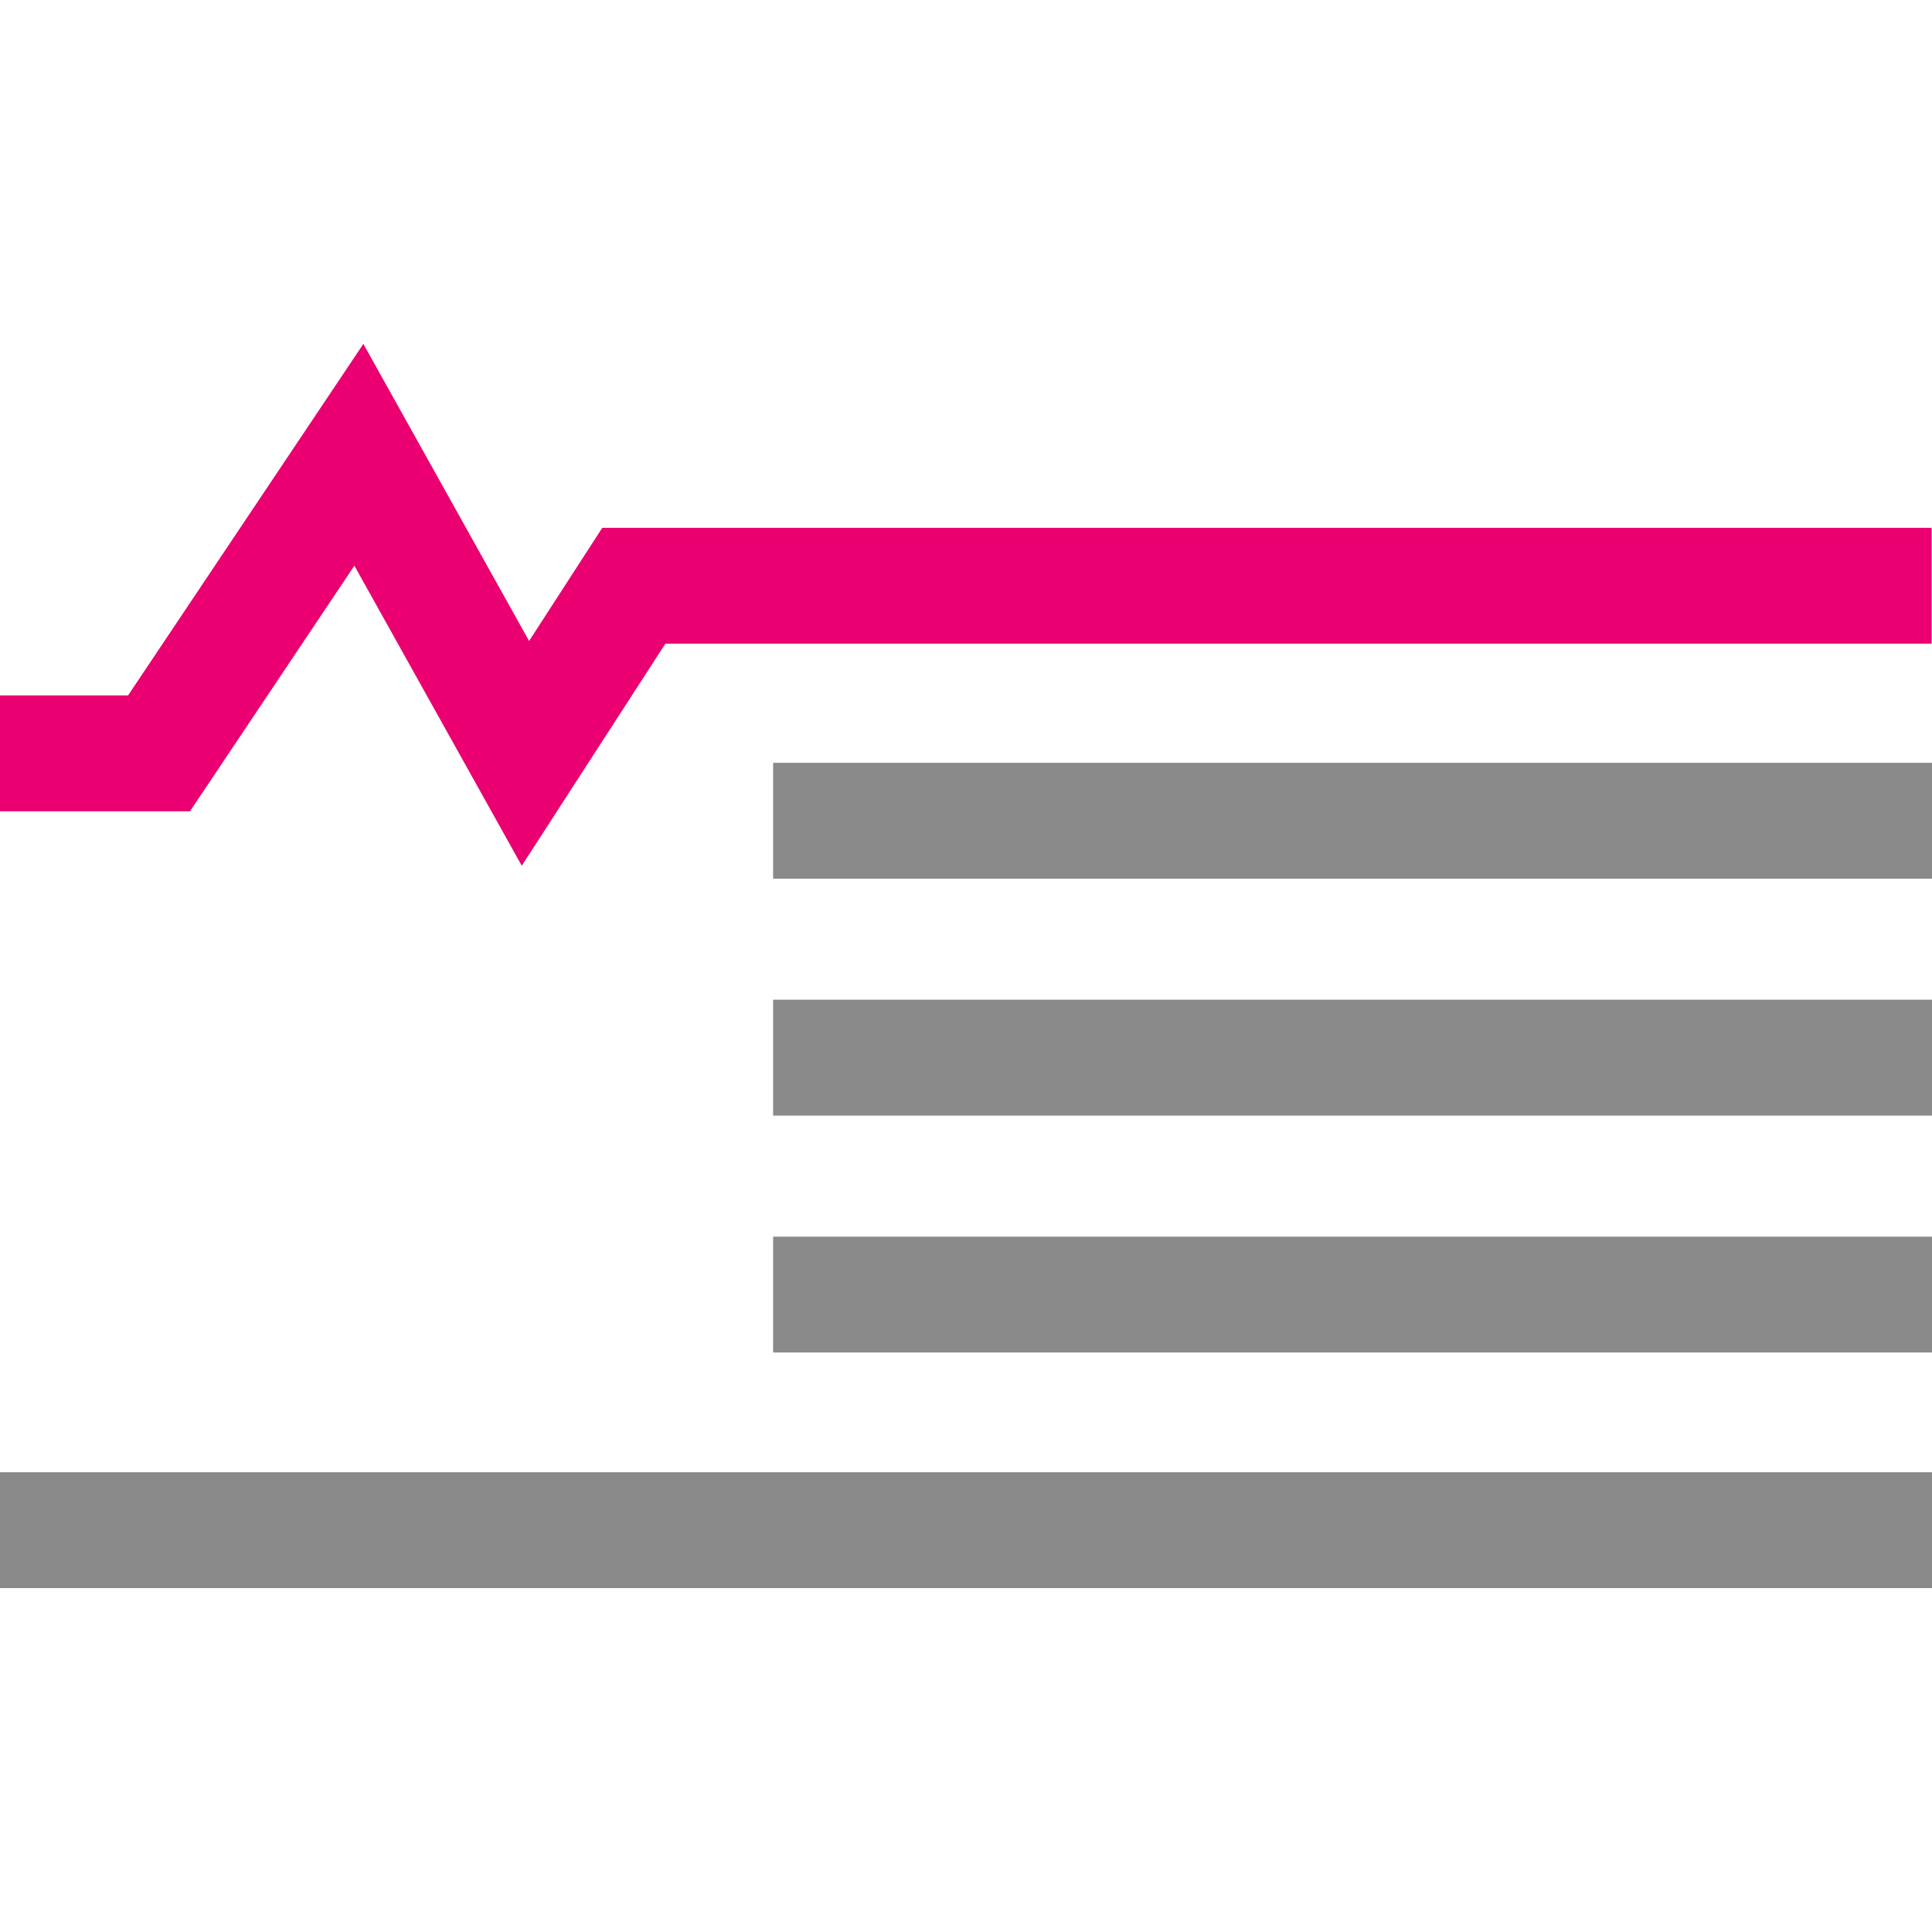 <?xml version="1.0" standalone="no"?><!DOCTYPE svg PUBLIC "-//W3C//DTD SVG 1.1//EN" "http://www.w3.org/Graphics/SVG/1.1/DTD/svg11.dtd"><svg t="1539687818178" class="icon" style="" viewBox="0 0 1024 1024" version="1.1" xmlns="http://www.w3.org/2000/svg" p-id="8097" xmlns:xlink="http://www.w3.org/1999/xlink" width="200" height="200"><defs><style type="text/css"></style></defs><path d="M409.764 404.31H1024v61.409H409.764v-61.409z m0 125.542H1024v61.444H409.764v-61.444z m0 125.608H1024v61.405H409.764v-61.405zM0 780.323h1024V841.728H0v-61.405z m0 0" fill="#8A8A8A" p-id="8098"></path><path d="M187.822 299.827l88.721 159.031L352.666 341.156h671.126v-61.405H319.226l-38.795 59.976L192.586 182.272 67.871 368.589H0v61.405h100.688L187.822 299.827z m0 0" fill="#EA0070" p-id="8099"></path></svg>